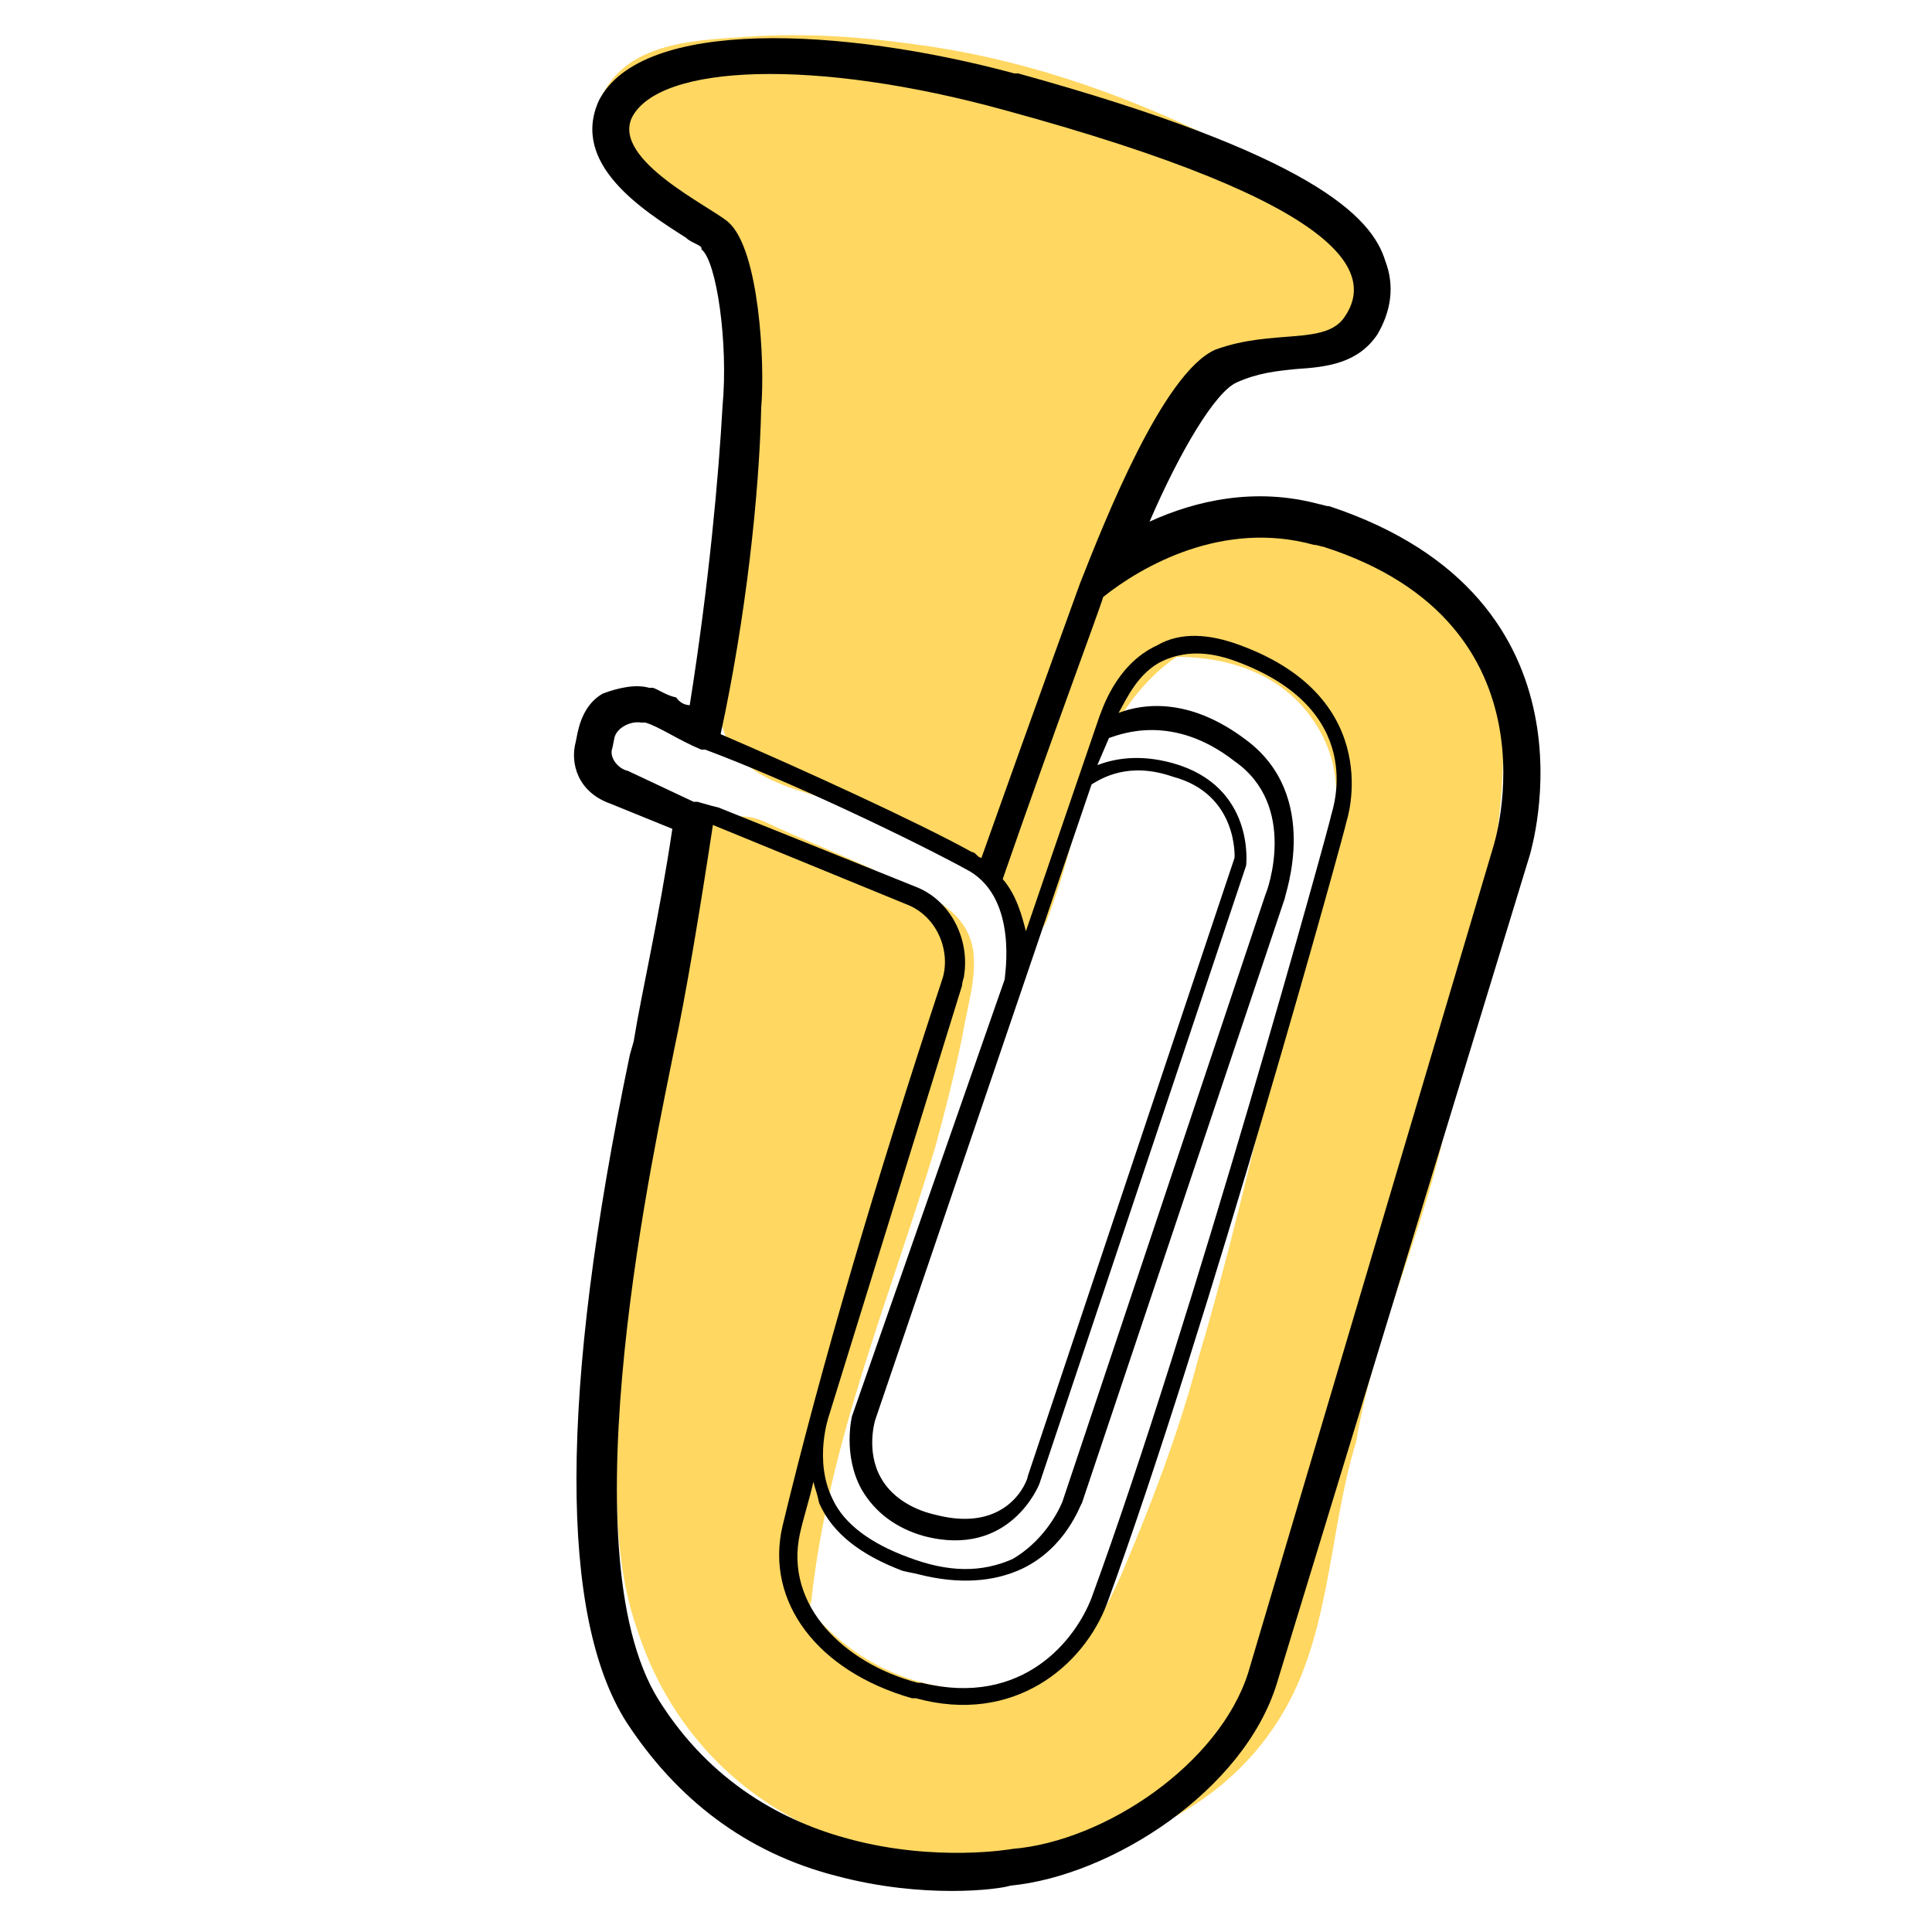 <?xml version="1.0" encoding="utf-8"?>
<!-- Generator: Adobe Illustrator 24.1.3, SVG Export Plug-In . SVG Version: 6.00 Build 0)  -->
<svg version="1.1" id="Layer_1" xmlns="http://www.w3.org/2000/svg" xmlns:xlink="http://www.w3.org/1999/xlink" x="0px" y="0px"
	 viewBox="0 0 100 100" style="enable-background:new 0 0 100 100;" xml:space="preserve">
<style type="text/css">
	.st0{fill:#FFD761;}
</style>
<g id="colour">
	<path class="st0" d="M74.7,58.9c1.4-5.1,2.3-10.5,2.8-15.8c0.6-4.9,0.7-9.8-3.6-13.1c-3.9-3-10.3-3.8-14.8-1.7
		c-0.5,0.3-0.9,0.3-1.2,0.7c0.4-0.9,0.9-1.9,1.3-2.8c1.2-2.2,2.3-4.8,4.1-6.5c0.8-0.8,1.7-1.1,2.7-1.2c1.2-0.1,2.3,0.1,3.5-0.6
		c2.6-1.6,1.8-5-0.1-6.9c-1.8-1.9-4.5-3-6.9-4c-4.8-2.3-9.8-4-15.1-4.7c-2.8-0.4-5.7-0.6-8.7-0.4s-6.7,0.3-7.8,3.7
		c-0.4,1.6,0.5,3.1,2,3.5c1.2,1.3,2.4,2,3.6,3.1c0.9,0.8,1.6,2.2,1.8,3.4c0.8,3.5,0.3,7.5,0.1,11.1c-0.2,2.1-0.4,4.4-0.8,6.4
		c-0.3,1.9-0.8,3.7,0.2,5.5c1.1,1.8,3.5,2.3,5.5,2.9c2.1,0.8,4.2,1.7,6.3,2.7c0.5,0.3,1.3,0.3,1.9,0.3c0,0.2-0.1,0.4,0.1,0.4
		c0.3,0.9,0.5,1.9,0.8,2.8c0.3,0.9,1.5,0.8,1.8-0.1c0.8-2.1,1.4-4.3,1.8-6.5c1.1-2.6,2.4-5.4,4.9-7.1c2.9,0,5.8,1,7.4,3.8
		c1.7,3,0.5,6-0.3,9.1c-2.1,7.8-3.7,15.8-6,23.5c-1,3.8-2.5,7.7-4,11.2c-1.5,3.3-2.9,5.5-6.7,5.8s-7.2-1.4-9.4-4.1
		c0-0.2,0.1-0.4,0.1-0.5c0.9-8.2,4.1-15.7,6.4-23.4c0.5-1.8,1-3.8,1.4-5.7c0.3-1.9,1.1-4,0.2-5.6s-3.1-2.2-4.6-3
		c-1.9-0.9-4-1.7-5.9-2.6c-2.3-1-5.6,1.2-4,3.8c0,0,0,0,0.1,0.2c-0.8,7.2-3,14-3.7,21.2c-0.3,2.6-0.3,5.4,0,8c0,2.9,0.1,5.9,1.1,8.7
		c1.4,4.3,4.3,7.8,8.4,9.9c7.7,4,19.6,2.6,24.6-5c2.9-4.3,2.7-9.8,4.2-14.7C71.1,69.2,73.5,64.2,74.7,58.9z"/>
</g>
<g id="Layer_1_1_">
	<path d="M68.8,26.2c-0.2,0-0.4-0.1-0.5-0.1c-3.3-0.9-6.4-0.2-8.8,0.9c1.6-3.7,3.4-6.7,4.5-7.2c1.1-0.5,2.1-0.6,3.1-0.7
		c1.6-0.1,3.2-0.3,4.2-1.8c0.7-1.2,0.9-2.5,0.4-3.8c-0.7-2.3-3.8-5.5-19-9.7l-0.2,0C43.6,1.4,33.2,0.9,31,5.2
		c-1.5,3.3,2.3,5.7,4.5,7.1c0.3,0.3,0.9,0.4,0.8,0.6c0.8,0.6,1.4,4.9,1.1,8.1c-0.2,3.6-0.7,9.2-1.7,15.5c-0.2,0-0.5-0.1-0.7-0.4
		c-0.5-0.1-0.9-0.4-1.2-0.5c-0.2,0-0.2,0-0.2,0c-0.7-0.2-1.6,0-2.4,0.3c-0.7,0.4-1.1,1.1-1.3,2l-0.1,0.5c-0.3,1.1,0.1,2.6,1.8,3.2
		l3.2,1.3c-0.7,4.7-1.6,8.5-2,11l-0.2,0.7c-3.7,17.7-3.6,29.1-0.2,34.5c2.6,4,6.2,6.8,10.9,8c4.5,1.2,8.4,0.7,9,0.5
		c5.2-0.5,12.1-4.9,13.8-10.5l13.1-42.9C79.2,44.1,83.3,31,68.8,26.2z M39.4,21.1c0.2-2.3-0.1-8.2-1.7-9.6c-0.9-0.8-6-3.2-5-5.4
		C34.1,3.3,42.2,3,52,5.7l0,0c18,4.9,19.1,8.5,17.6,10.7c-1,1.5-3.7,0.6-6.7,1.7c-2.7,1.2-5.7,8.8-7,12.1l0,0c0,0-2.4,6.6-5.1,14.2
		c-0.2,0-0.3-0.3-0.5-0.3c-2.7-1.5-8.8-4.3-13-6.1C38.6,32,39.3,25.6,39.4,21.1z M32.5,39.9c-0.5-0.1-1-0.7-0.8-1.2l0.1-0.5
		c0.1-0.5,0.8-0.9,1.4-0.8c0,0,0,0,0.2,0c0.7,0.2,1.7,0.9,2.9,1.4l0.2,0l0,0c4.3,1.6,10.8,4.7,13.7,6.3c2.5,1.5,1.8,5.4,1.8,5.6
		l-7.9,22.6c0,0-0.5,2,0.5,3.8c0.7,1.2,1.8,2,3.2,2.4c4.5,1.2,6-2.7,6-2.7l10.7-32c0,0,0.5-4.1-3.8-5.3c-1.8-0.5-3.1-0.2-3.9,0.1
		l0.6-1.4c0.6-0.2,3.3-1.3,6.5,1.2c3.3,2.3,1.7,6.7,1.6,6.9L55,77.7c0,0-0.7,1.9-2.6,3c-1.6,0.7-3.3,0.7-5.4-0.1
		c-1.9-0.7-3.3-1.7-3.9-3c-1-2-0.2-4.3-0.2-4.3l6.9-22.3l0,0c0-0.2,0.1-0.4,0.1-0.5l0,0c0.3-1.9-0.7-3.9-2.5-4.6l-10.2-4.1l0,0
		l-0.4-0.1l-0.7-0.2l0,0l-0.2,0L32.5,39.9z M64.5,38.3c-2.9-2.2-5.3-1.9-6.6-1.4c0.4-0.7,1-2.1,2.3-2.7c1.1-0.5,2.3-0.5,3.7,0
		c6.9,2.5,5.1,7.6,5,8c0,0.2-7.2,26.3-12.4,40.5c-0.8,2.1-3.5,5.7-8.8,4.4l-0.2,0c-3.8-1-6.9-4-6.1-7.7c0.2-0.9,0.5-1.8,0.7-2.7
		c0.1,0.4,0.2,0.6,0.3,1.1c0.7,1.6,2.2,2.7,4.3,3.5c0.4,0.1,0.5,0.1,0.9,0.2c2,0.5,3.8,0.4,5.3-0.3c2.3-1.1,3-3.3,3.1-3.4l10.5-31.3
		C66.5,46.3,68.4,41.2,64.5,38.3z M56.5,40.6c0.5-0.3,1.9-1.2,4.2-0.4c3.4,0.9,3.2,4.2,3.2,4.2l-10.7,32c0,0.2-1,3-4.8,2
		c-1.3-0.3-2.3-1-2.8-1.9c-0.8-1.4-0.3-3-0.3-3L56.5,40.6z M77.3,43.8L64.6,86.6c-1.5,4.7-7.4,8.7-12.2,9.1c0,0-3.9,0.7-8.4-0.5
		c-3.4-0.9-7.2-2.9-9.9-7.2c-4.9-7.8-0.1-29.1,0.8-33.7c0.6-2.8,1.3-7,2-11.6l10,4.1c1.6,0.6,2.3,2.4,1.9,3.8
		c-3.5,10.6-6.3,20.1-8.3,28.4c-0.9,3.9,1.8,7.5,6.7,8.9l0.2,0c5.1,1.4,8.7-1.7,9.9-4.9c5.2-14.2,12.4-40.3,12.4-40.5
		c0,0,2.1-6.3-5.5-9.1c-1.6-0.6-3.1-0.7-4.3,0c-2.2,1-2.9,3.5-3,3.7l-3.8,11.1c-0.2-0.8-0.5-1.9-1.2-2.7c2.6-7.5,5-13.9,5.2-14.6
		c2-1.6,6.2-4,10.9-2.7c0.2,0,0.4,0.1,0.5,0.1C81,32.3,77.3,43.8,77.3,43.8z"/>
</g>
</svg>
